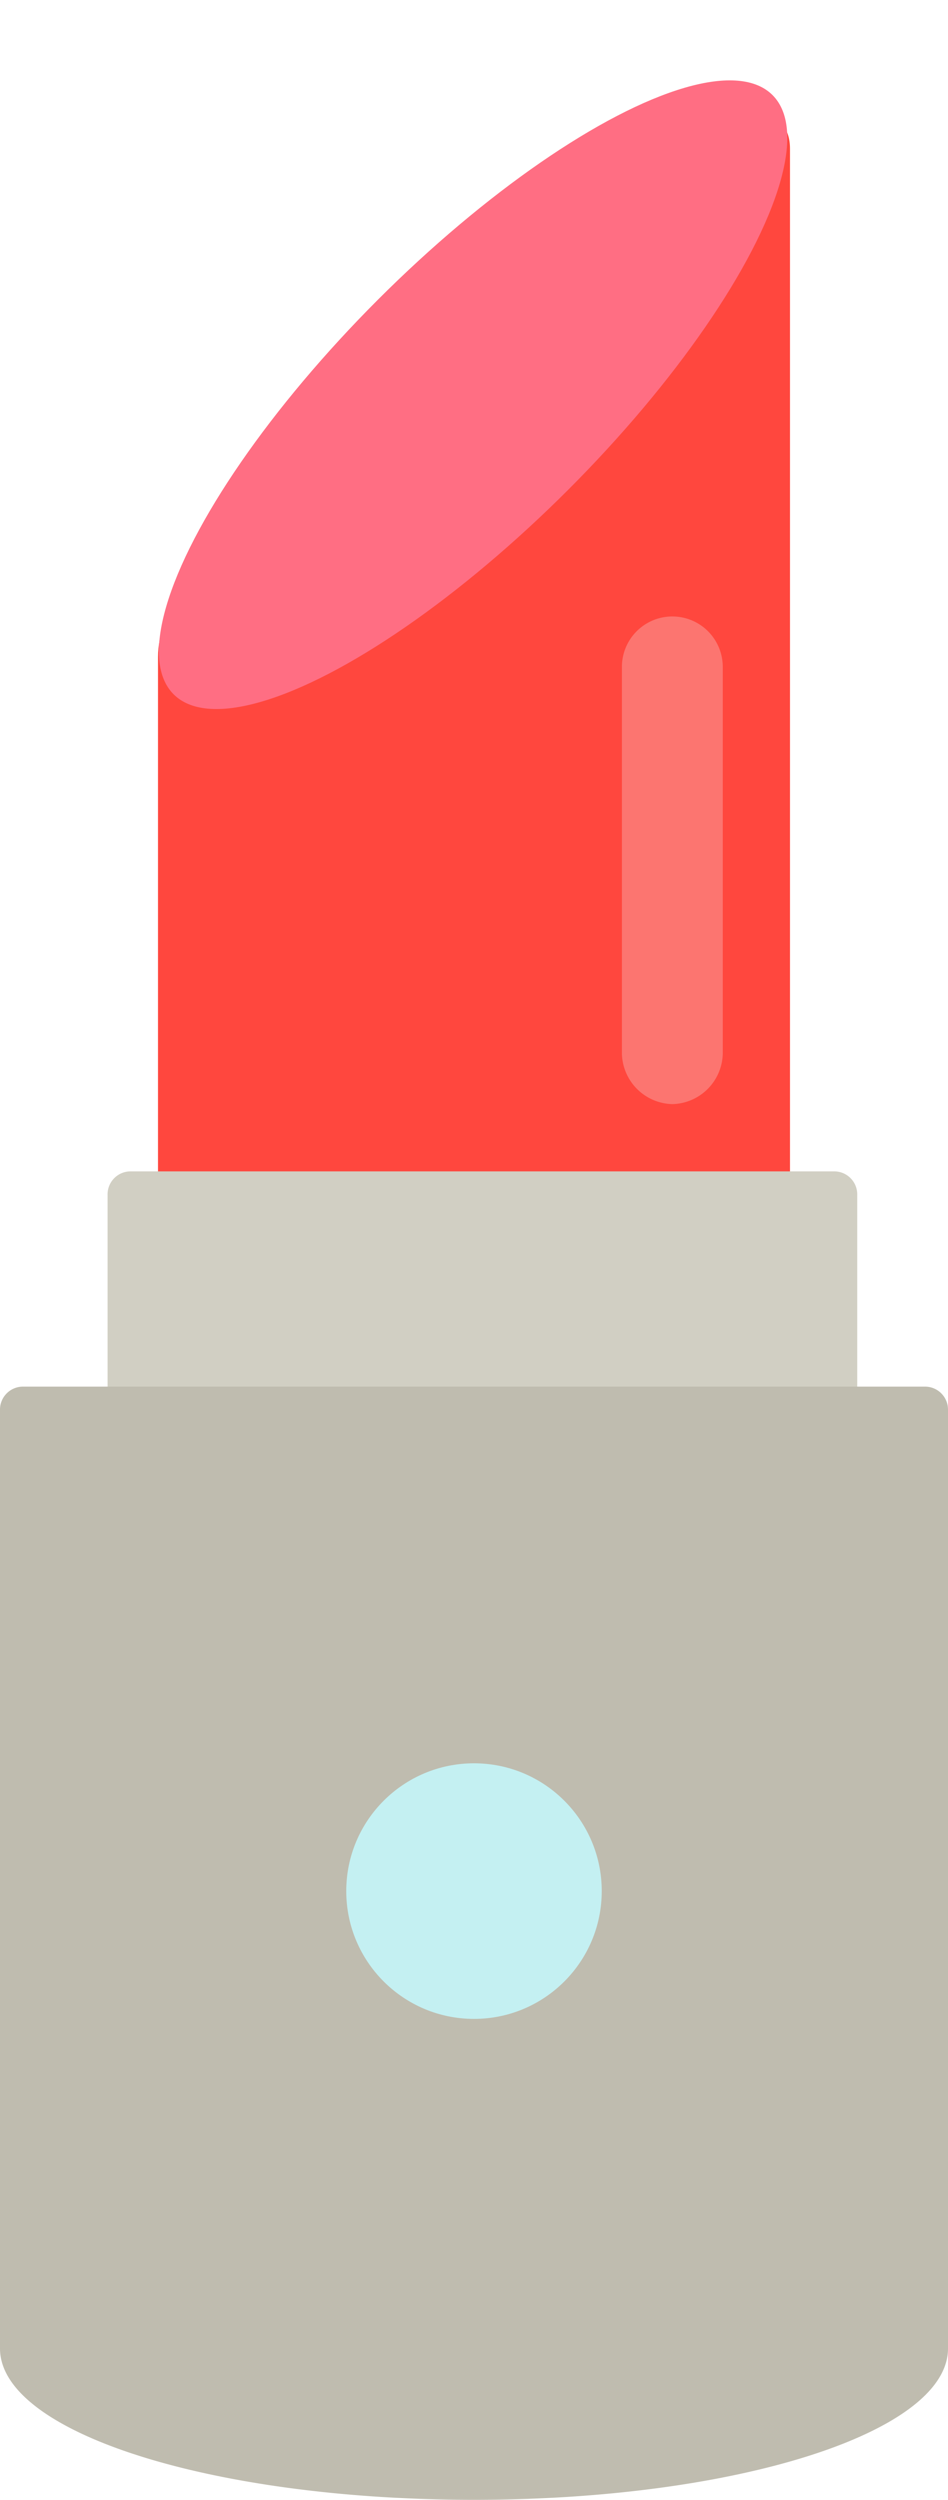  <svg class="mt-4 mb-3" xmlns="http://www.w3.org/2000/svg" width="28.2" height="74.33" viewBox="0 0 28.2 74.33">
                  <g id="lipstick-svgrepo-com" transform="translate(-21.9 2.33)">
                    <path id="Path_123" data-name="Path 123" d="M45.4,35.2V2.1c0-4.9-18.8,9.8-18.8,15.1v18Z" fill="#ff473e"/>
                    <path id="Path_124" data-name="Path 124" d="M25.8,41.1a.684.684,0,0,1-.7-.7V33.2a.684.684,0,0,1,.7-.7H46.7a.684.684,0,0,1,.7.7v7.2a.684.684,0,0,1-.7.7Z" fill="#d1cfc3"/>
                    <path id="Path_125" data-name="Path 125" d="M50.1,39.6a.684.684,0,0,0-.7-.7H22.6a.684.684,0,0,0-.7.7V67.5C21.9,70,28.2,72,36,72s14.1-2,14.1-4.5V39.6Z" fill="#bfbcaf"/>
                    <ellipse id="Ellipse_8" data-name="Ellipse 8" cx="4" cy="12.6" rx="4" ry="12.6" transform="matrix(0.707, 0.707, -0.707, 0.707, 42.053, -2.33)" fill="#ff6e83"/>
                    <path id="Path_126" data-name="Path 126" d="M41.9,30.5A1.538,1.538,0,0,1,40.4,29V17.5a1.5,1.5,0,0,1,3,0V29A1.536,1.536,0,0,1,41.9,30.5Z" fill="#fc7570"/>
                    <circle id="Ellipse_9" data-name="Ellipse 9" cx="3.8" cy="3.8" r="3.8" transform="translate(32.2 50.1)" fill="#c4f0f2"/>
                  </g>
                </svg>
